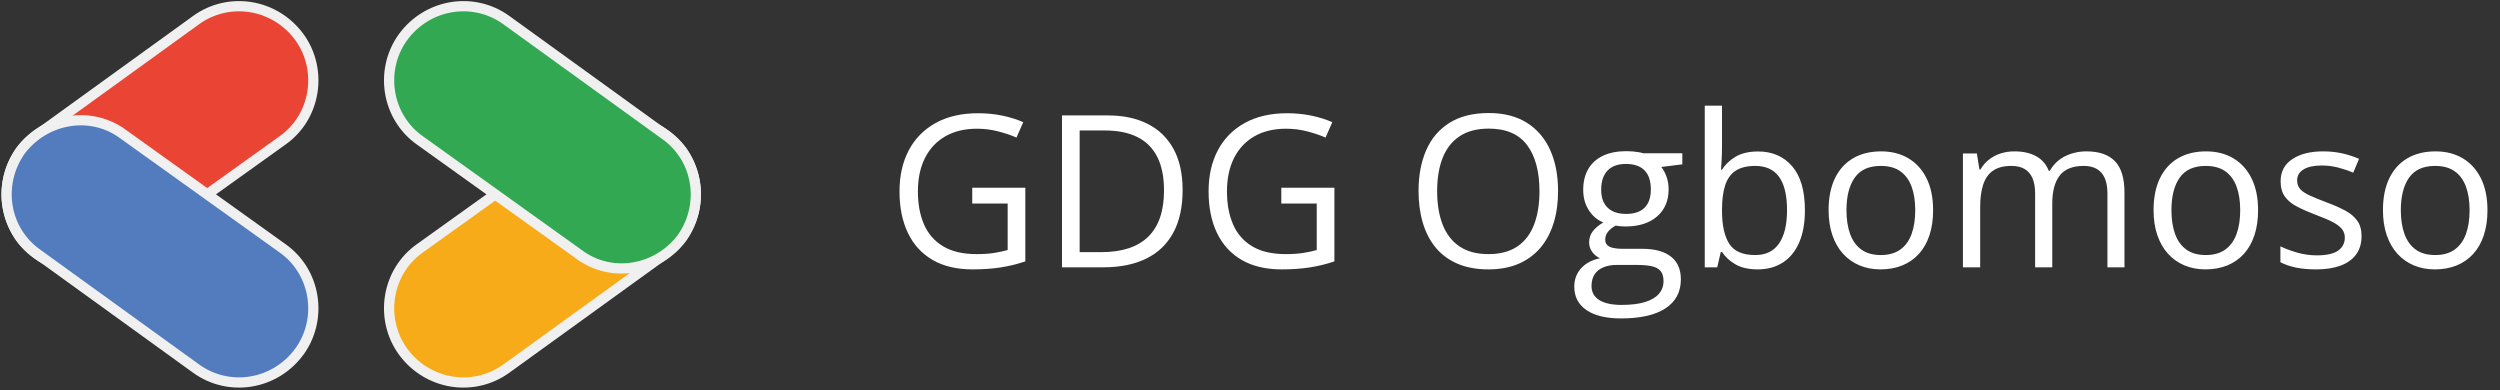 <?xml version="1.0" encoding="utf-8"?>
<svg width="564" height="88" viewBox="0 0 564 88" fill="none" xmlns="http://www.w3.org/2000/svg">
  <rect x="0" y="0" width="564" height="88" fill="#333333" stroke="none"/>
  <g>
    <rect width="564" height="88" />
    <g>
      <rect width="419" height="88" />
      <path id="Path" d="M66.094 7.028C71.4 14.411 69.785 25.024 62.171 30.331C62.171 30.331 26.409 55.942 26.409 55.942C19.026 61.479 8.643 59.633 3.105 52.25C-2.201 44.636 -0.586 34.254 7.028 28.947C7.028 28.947 42.79 3.105 42.79 3.105C50.174 -2.201 60.556 -0.586 66.094 7.028C66.094 7.028 66.094 7.028 66.094 7.028Z" fill="#EA4435" stroke-width="2.307" stroke="#F0F0F0" transform="translate(1.489 1.4)" />
      <path id="Path" d="M3.105 6.911C-2.201 14.525 -0.586 24.908 7.028 30.215C7.028 30.215 42.79 56.056 42.79 56.056C50.174 61.363 60.556 59.748 66.094 52.134C71.4 44.751 69.785 34.137 62.171 28.83C62.171 28.83 26.409 3.22 26.409 3.22C19.026 -2.318 8.643 -0.472 3.105 6.911C3.105 6.911 3.105 6.911 3.105 6.911Z" fill="#537CBE" stroke-width="2.307" stroke="#F0F0F0" transform="translate(1.489 27.127)" />
      <path id="Path" d="M66.094 6.911C71.401 14.525 69.785 24.908 62.171 30.215C62.171 30.215 26.409 56.056 26.409 56.056C19.026 61.363 8.643 59.748 3.106 52.134C-2.201 44.751 -0.586 34.137 7.028 28.83C7.028 28.83 42.79 3.22 42.79 3.22C50.174 -2.318 60.556 -0.472 66.094 6.911C66.094 6.911 66.094 6.911 66.094 6.911Z" fill="#F8AB19" stroke-width="2.307" stroke="#F0F0F0" transform="translate(87.781 27.127)" />
      <path id="Path" d="M3.106 7.028C-2.201 14.411 -0.586 25.024 7.028 30.331C7.028 30.331 42.79 55.942 42.79 55.942C50.174 61.479 60.556 59.633 66.094 52.25C71.401 44.636 69.785 34.254 62.171 28.947C62.171 28.947 26.409 3.105 26.409 3.105C19.026 -2.201 8.643 -0.586 3.106 7.028C3.106 7.028 3.106 7.028 3.106 7.028Z" fill="#32A852" stroke-width="2.307" stroke="#F0F0F0" transform="translate(87.781 1.4)" />
    </g>
    <path d="M31.312 33.352L19.336 33.352L19.336 36.914L27.328 36.914L27.328 47.414Q25.969 47.789 24.305 48.059Q22.641 48.328 20.32 48.328Q15.703 48.328 12.773 46.57Q9.844 44.812 8.461 41.637Q7.078 38.461 7.078 34.172Q7.078 29.836 8.66 26.672Q10.242 23.508 13.23 21.773Q16.219 20.039 20.414 20.039Q22.852 20.039 25.137 20.625Q27.422 21.211 29.32 22.031L30.844 18.562Q28.641 17.602 26.074 17.074Q23.508 16.547 20.648 16.547Q15.07 16.547 11.098 18.738Q7.125 20.93 5.027 24.891Q2.93 28.852 2.93 34.172Q2.93 39.609 4.828 43.559Q6.727 47.508 10.395 49.641Q14.062 51.773 19.406 51.773Q22.922 51.773 25.77 51.328Q28.617 50.883 31.312 49.969L31.312 33.352ZM64.688 43.512Q66.797 39.633 66.797 33.844Q66.797 28.336 64.746 24.598Q62.695 20.859 58.922 18.949Q55.148 17.039 49.922 17.039L39.586 17.039L39.586 51.305L48.891 51.305Q54.586 51.305 58.582 49.348Q62.578 47.391 64.688 43.512ZM61.066 26.367Q62.602 29.367 62.602 33.984Q62.602 40.898 59.051 44.391Q55.5 47.883 48.422 47.883L43.57 47.883L43.57 20.438L49.312 20.438Q53.602 20.438 56.566 21.902Q59.531 23.367 61.066 26.367ZM101.039 33.352L89.062 33.352L89.062 36.914L97.055 36.914L97.055 47.414Q95.695 47.789 94.031 48.059Q92.367 48.328 90.047 48.328Q85.43 48.328 82.5 46.57Q79.57 44.812 78.188 41.637Q76.805 38.461 76.805 34.172Q76.805 29.836 78.387 26.672Q79.969 23.508 82.957 21.773Q85.945 20.039 90.141 20.039Q92.578 20.039 94.863 20.625Q97.148 21.211 99.047 22.031L100.57 18.562Q98.367 17.602 95.801 17.074Q93.234 16.547 90.375 16.547Q84.797 16.547 80.824 18.738Q76.852 20.93 74.754 24.891Q72.656 28.852 72.656 34.172Q72.656 39.609 74.555 43.559Q76.453 47.508 80.121 49.641Q83.789 51.773 89.133 51.773Q92.648 51.773 95.496 51.328Q98.344 50.883 101.039 49.969L101.039 33.352ZM150.492 41.332Q151.5 38.086 151.5 34.125Q151.5 28.758 149.707 24.809Q147.914 20.859 144.434 18.68Q140.953 16.5 135.867 16.5Q130.547 16.5 127.02 18.703Q123.492 20.906 121.758 24.867Q120.023 28.828 120.023 34.078Q120.023 38.039 120.996 41.297Q121.969 44.555 123.926 46.898Q125.883 49.242 128.848 50.508Q131.812 51.773 135.797 51.773Q139.664 51.773 142.594 50.508Q145.523 49.242 147.504 46.91Q149.484 44.578 150.492 41.332ZM125.461 41.672Q124.219 38.484 124.219 34.125Q124.219 29.742 125.473 26.59Q126.727 23.438 129.305 21.727Q131.883 20.016 135.867 20.016Q141.75 20.016 144.527 23.754Q147.305 27.492 147.305 34.125Q147.305 38.484 146.086 41.672Q144.867 44.859 142.324 46.594Q139.781 48.328 135.797 48.328Q131.836 48.328 129.27 46.594Q126.703 44.859 125.461 41.672ZM157.898 60.949Q160.641 62.836 165.703 62.836Q172.266 62.836 175.734 60.562Q179.203 58.289 179.203 54.023Q179.203 50.648 176.965 48.891Q174.727 47.133 170.531 47.133L166.008 47.133Q164.789 47.133 163.922 46.934Q163.055 46.734 162.598 46.289Q162.141 45.844 162.141 45.094Q162.141 44.086 162.738 43.312Q163.336 42.539 164.484 41.906Q165.609 42.094 166.688 42.094Q171.234 42.094 173.836 39.832Q176.438 37.57 176.438 33.727Q176.438 32.156 175.969 30.867Q175.5 29.578 174.797 28.664L179.531 28.078L179.531 25.57L170.719 25.57Q170.25 25.43 169.617 25.324Q168.984 25.219 168.293 25.16Q167.602 25.102 166.922 25.102Q163.828 25.102 161.648 26.133Q159.469 27.164 158.32 29.121Q157.172 31.078 157.172 33.844Q157.172 36.445 158.426 38.402Q159.68 40.359 161.695 41.18Q160.078 42.164 159.293 43.23Q158.508 44.297 158.508 45.703Q158.508 46.922 159.223 47.859Q159.938 48.797 160.945 49.266Q158.227 49.828 156.691 51.539Q155.156 53.25 155.156 55.664Q155.156 59.062 157.898 60.949ZM171.023 37.852Q169.617 39.258 166.828 39.258Q164.133 39.258 162.68 37.852Q161.227 36.445 161.227 33.82Q161.227 30.961 162.668 29.473Q164.109 27.984 166.781 27.984Q169.57 27.984 171 29.426Q172.43 30.867 172.43 33.75Q172.43 36.445 171.023 37.852ZM171.105 59.145Q169.008 59.789 165.82 59.789Q162.562 59.789 160.805 58.699Q159.047 57.609 159.047 55.523Q159.047 53.953 159.738 52.898Q160.43 51.844 161.719 51.305Q163.008 50.766 164.742 50.766L169.195 50.766Q171.164 50.766 172.523 51.035Q173.883 51.305 174.586 52.09Q175.289 52.875 175.289 54.422Q175.289 56.086 174.246 57.293Q173.203 58.5 171.105 59.145ZM188.484 23.953L188.484 14.836L184.594 14.836L184.594 51.305L187.406 51.305L188.203 47.859L188.508 47.859Q189.562 49.5 191.52 50.637Q193.477 51.773 196.523 51.773Q199.781 51.773 202.172 50.25Q204.562 48.727 205.875 45.75Q207.188 42.773 207.188 38.438Q207.188 31.852 204.316 28.512Q201.445 25.172 196.617 25.172Q193.523 25.172 191.531 26.367Q189.539 27.562 188.484 29.297L188.273 29.297Q188.32 28.477 188.402 27Q188.484 25.523 188.484 23.953ZM191.555 29.52Q193.195 28.43 195.984 28.43Q199.617 28.43 201.387 30.938Q203.156 33.445 203.156 38.414Q203.156 43.289 201.363 45.914Q199.57 48.539 195.984 48.539Q191.719 48.539 190.102 45.973Q188.484 43.406 188.484 38.555L188.484 38.344Q188.484 34.992 189.199 32.801Q189.914 30.609 191.555 29.52ZM235.289 44.062Q236.109 41.578 236.109 38.414Q236.109 34.219 234.645 31.254Q233.18 28.289 230.543 26.719Q227.906 25.148 224.391 25.148Q220.711 25.148 218.051 26.707Q215.391 28.266 213.961 31.23Q212.531 34.195 212.531 38.414Q212.531 41.578 213.387 44.062Q214.242 46.547 215.801 48.258Q217.359 49.969 219.504 50.871Q221.648 51.773 224.227 51.773Q226.992 51.773 229.184 50.871Q231.375 49.969 232.922 48.258Q234.469 46.547 235.289 44.062ZM217.383 43.781Q216.562 41.508 216.562 38.414Q216.562 33.727 218.426 31.078Q220.289 28.43 224.297 28.43Q227.016 28.43 228.727 29.648Q230.438 30.867 231.258 33.105Q232.078 35.344 232.078 38.414Q232.078 41.508 231.258 43.781Q230.438 46.055 228.715 47.297Q226.992 48.539 224.32 48.539Q221.625 48.539 219.914 47.297Q218.203 46.055 217.383 43.781ZM277.125 27.363Q274.969 25.148 270.727 25.148Q268.102 25.148 265.898 26.238Q263.695 27.328 262.43 29.555L262.219 29.555Q261.328 27.328 259.348 26.238Q257.367 25.148 254.438 25.148Q252.797 25.148 251.344 25.617Q249.891 26.086 248.719 27Q247.547 27.914 246.773 29.25L246.562 29.25L245.977 25.617L242.836 25.617L242.836 51.305L246.727 51.305L246.727 37.711Q246.727 34.688 247.418 32.613Q248.109 30.539 249.656 29.484Q251.203 28.43 253.758 28.43Q255.562 28.43 256.746 29.121Q257.93 29.812 258.527 31.195Q259.125 32.578 259.125 34.664L259.125 51.305L262.992 51.305L262.992 36.938Q262.992 32.742 264.68 30.586Q266.367 28.43 270.094 28.43Q272.742 28.43 274.09 29.988Q275.438 31.547 275.438 34.664L275.438 51.305L279.281 51.305L279.281 34.477Q279.281 29.578 277.125 27.363ZM308.602 44.062Q309.422 41.578 309.422 38.414Q309.422 34.219 307.957 31.254Q306.492 28.289 303.855 26.719Q301.219 25.148 297.703 25.148Q294.023 25.148 291.363 26.707Q288.703 28.266 287.273 31.23Q285.844 34.195 285.844 38.414Q285.844 41.578 286.699 44.062Q287.555 46.547 289.113 48.258Q290.672 49.969 292.816 50.871Q294.961 51.773 297.539 51.773Q300.305 51.773 302.496 50.871Q304.688 49.969 306.234 48.258Q307.781 46.547 308.602 44.062ZM290.695 43.781Q289.875 41.508 289.875 38.414Q289.875 33.727 291.738 31.078Q293.602 28.43 297.609 28.43Q300.328 28.43 302.039 29.648Q303.75 30.867 304.57 33.105Q305.391 35.344 305.391 38.414Q305.391 41.508 304.57 43.781Q303.75 46.055 302.027 47.297Q300.305 48.539 297.633 48.539Q294.938 48.539 293.227 47.297Q291.516 46.055 290.695 43.781ZM331.535 48.41Q332.766 46.734 332.766 44.273Q332.766 42.164 331.816 40.816Q330.867 39.469 329.109 38.52Q327.352 37.57 324.938 36.68Q322.523 35.766 321.047 35.086Q319.57 34.406 318.902 33.633Q318.234 32.859 318.234 31.664Q318.234 30.117 319.676 29.227Q321.117 28.336 323.812 28.336Q325.688 28.336 327.492 28.805Q329.297 29.273 330.891 29.953L332.203 26.836Q330.445 26.062 328.418 25.605Q326.391 25.148 324.07 25.148Q319.781 25.148 317.145 26.895Q314.508 28.641 314.508 31.898Q314.508 34.031 315.48 35.367Q316.453 36.703 318.246 37.629Q320.039 38.555 322.5 39.492Q324.984 40.406 326.391 41.168Q327.797 41.93 328.395 42.738Q328.992 43.547 328.992 44.602Q328.992 46.453 327.492 47.531Q325.992 48.609 322.664 48.609Q320.391 48.609 318.211 47.977Q316.031 47.344 314.461 46.57L314.461 50.156Q315.938 50.93 317.906 51.352Q319.875 51.773 322.57 51.773Q325.734 51.773 328.02 50.93Q330.305 50.086 331.535 48.41ZM360.352 44.062Q361.172 41.578 361.172 38.414Q361.172 34.219 359.707 31.254Q358.242 28.289 355.605 26.719Q352.969 25.148 349.453 25.148Q345.773 25.148 343.113 26.707Q340.453 28.266 339.023 31.23Q337.594 34.195 337.594 38.414Q337.594 41.578 338.449 44.062Q339.305 46.547 340.863 48.258Q342.422 49.969 344.566 50.871Q346.711 51.773 349.289 51.773Q352.055 51.773 354.246 50.871Q356.438 49.969 357.984 48.258Q359.531 46.547 360.352 44.062ZM342.445 43.781Q341.625 41.508 341.625 38.414Q341.625 33.727 343.488 31.078Q345.352 28.43 349.359 28.43Q352.078 28.43 353.789 29.648Q355.5 30.867 356.32 33.105Q357.141 35.344 357.141 38.414Q357.141 41.508 356.32 43.781Q355.5 46.055 353.777 47.297Q352.055 48.539 349.383 48.539Q346.688 48.539 344.977 47.297Q343.266 46.055 342.445 43.781Z" fill="#FFFFFF" transform="translate(200 9)" />
  </g>
</svg>
